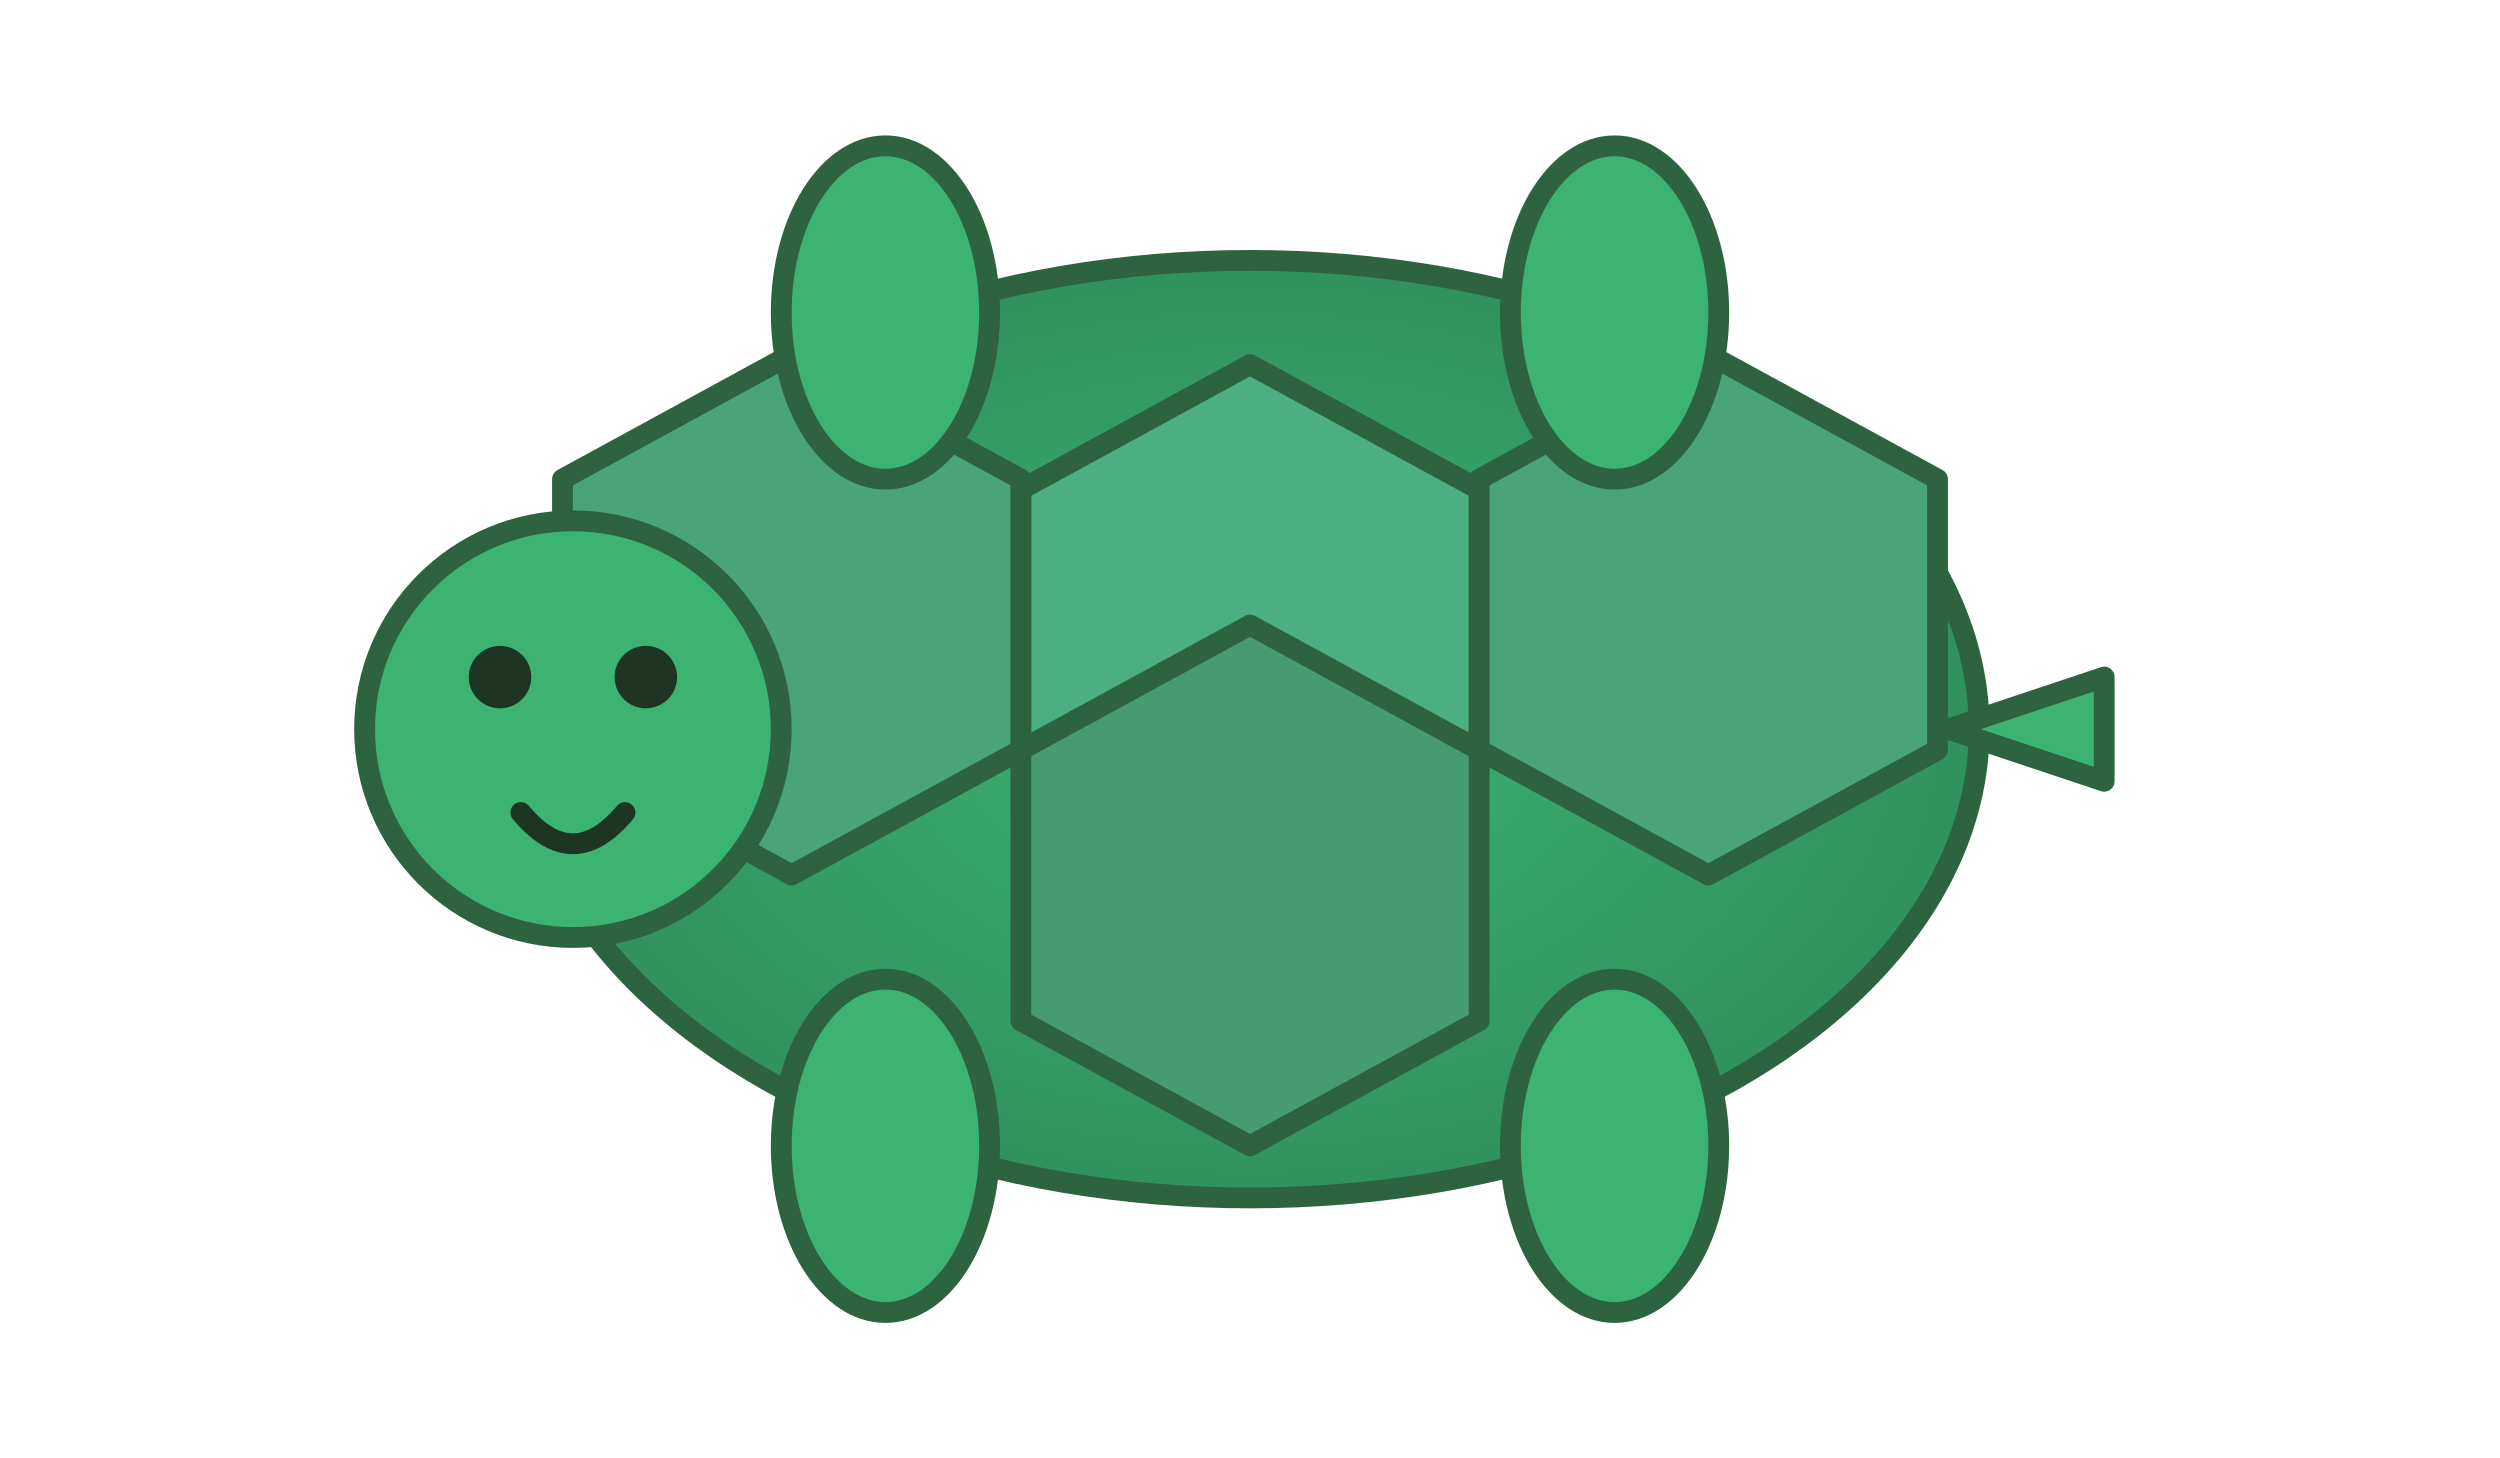 <?xml version="1.0" encoding="UTF-8"?>
<svg xmlns="http://www.w3.org/2000/svg"
     width="240" height="140"
     viewBox="0 0 240 140" fill="none"
     stroke-linecap="round" stroke-linejoin="round"
     stroke-width="2">
  <!-- Shell with subtle radial gradient -->
  <defs>
    <radialGradient id="shellGrad" cx="50%" cy="50%" r="60%">
      <stop offset="0%"  stop-color="#3cb371"/>
      <stop offset="100%" stop-color="#2e8b57"/>
    </radialGradient>
  </defs>

  <!-- Shell outline & plates -->
  <ellipse cx="120" cy="70" rx="70" ry="45" fill="url(#shellGrad)" stroke="#2e6340"/>
  <!-- Hexagonal scutes (simplified) -->
  <path d="M120 35 l22 12 v26 l-22 12 l-22 -12 v-26z" fill="#4caf83" stroke="#2e6340"/>
  <path d="M98 46 l0 26 l-22 12 l-22 -12 l0 -26 l22 -12z" fill="#49a578" stroke="#2e6340"/>
  <path d="M142 46 l22 -12 l22 12 l0 26 l-22 12 l-22 -12z" fill="#49a578" stroke="#2e6340"/>
  <path d="M98 98 l0 -26 l22 -12 l22 12 l0 26 l-22 12z" fill="#469c6f" stroke="#2e6340"/>

  <!-- Head -->
  <circle cx="55" cy="70" r="20" fill="#3cb371" stroke="#2e6340"/>
  <circle cx="48" cy="65" r="3" fill="#1f3524"/>
  <circle cx="62" cy="65" r="3" fill="#1f3524"/>
  <path d="M50 78 q5 6 10 0" stroke="#1f3524"/>

  <!-- Legs -->
  <ellipse cx="85"  cy="30" rx="10" ry="16" fill="#3cb371" stroke="#2e6340"/>
  <ellipse cx="155" cy="30" rx="10" ry="16" fill="#3cb371" stroke="#2e6340"/>
  <ellipse cx="85"  cy="110" rx="10" ry="16" fill="#3cb371" stroke="#2e6340"/>
  <ellipse cx="155" cy="110" rx="10" ry="16" fill="#3cb371" stroke="#2e6340"/>

  <!-- Tail -->
  <path d="M187 70 l15 5 l0 -10 z" fill="#3cb371" stroke="#2e6340"/>
</svg>